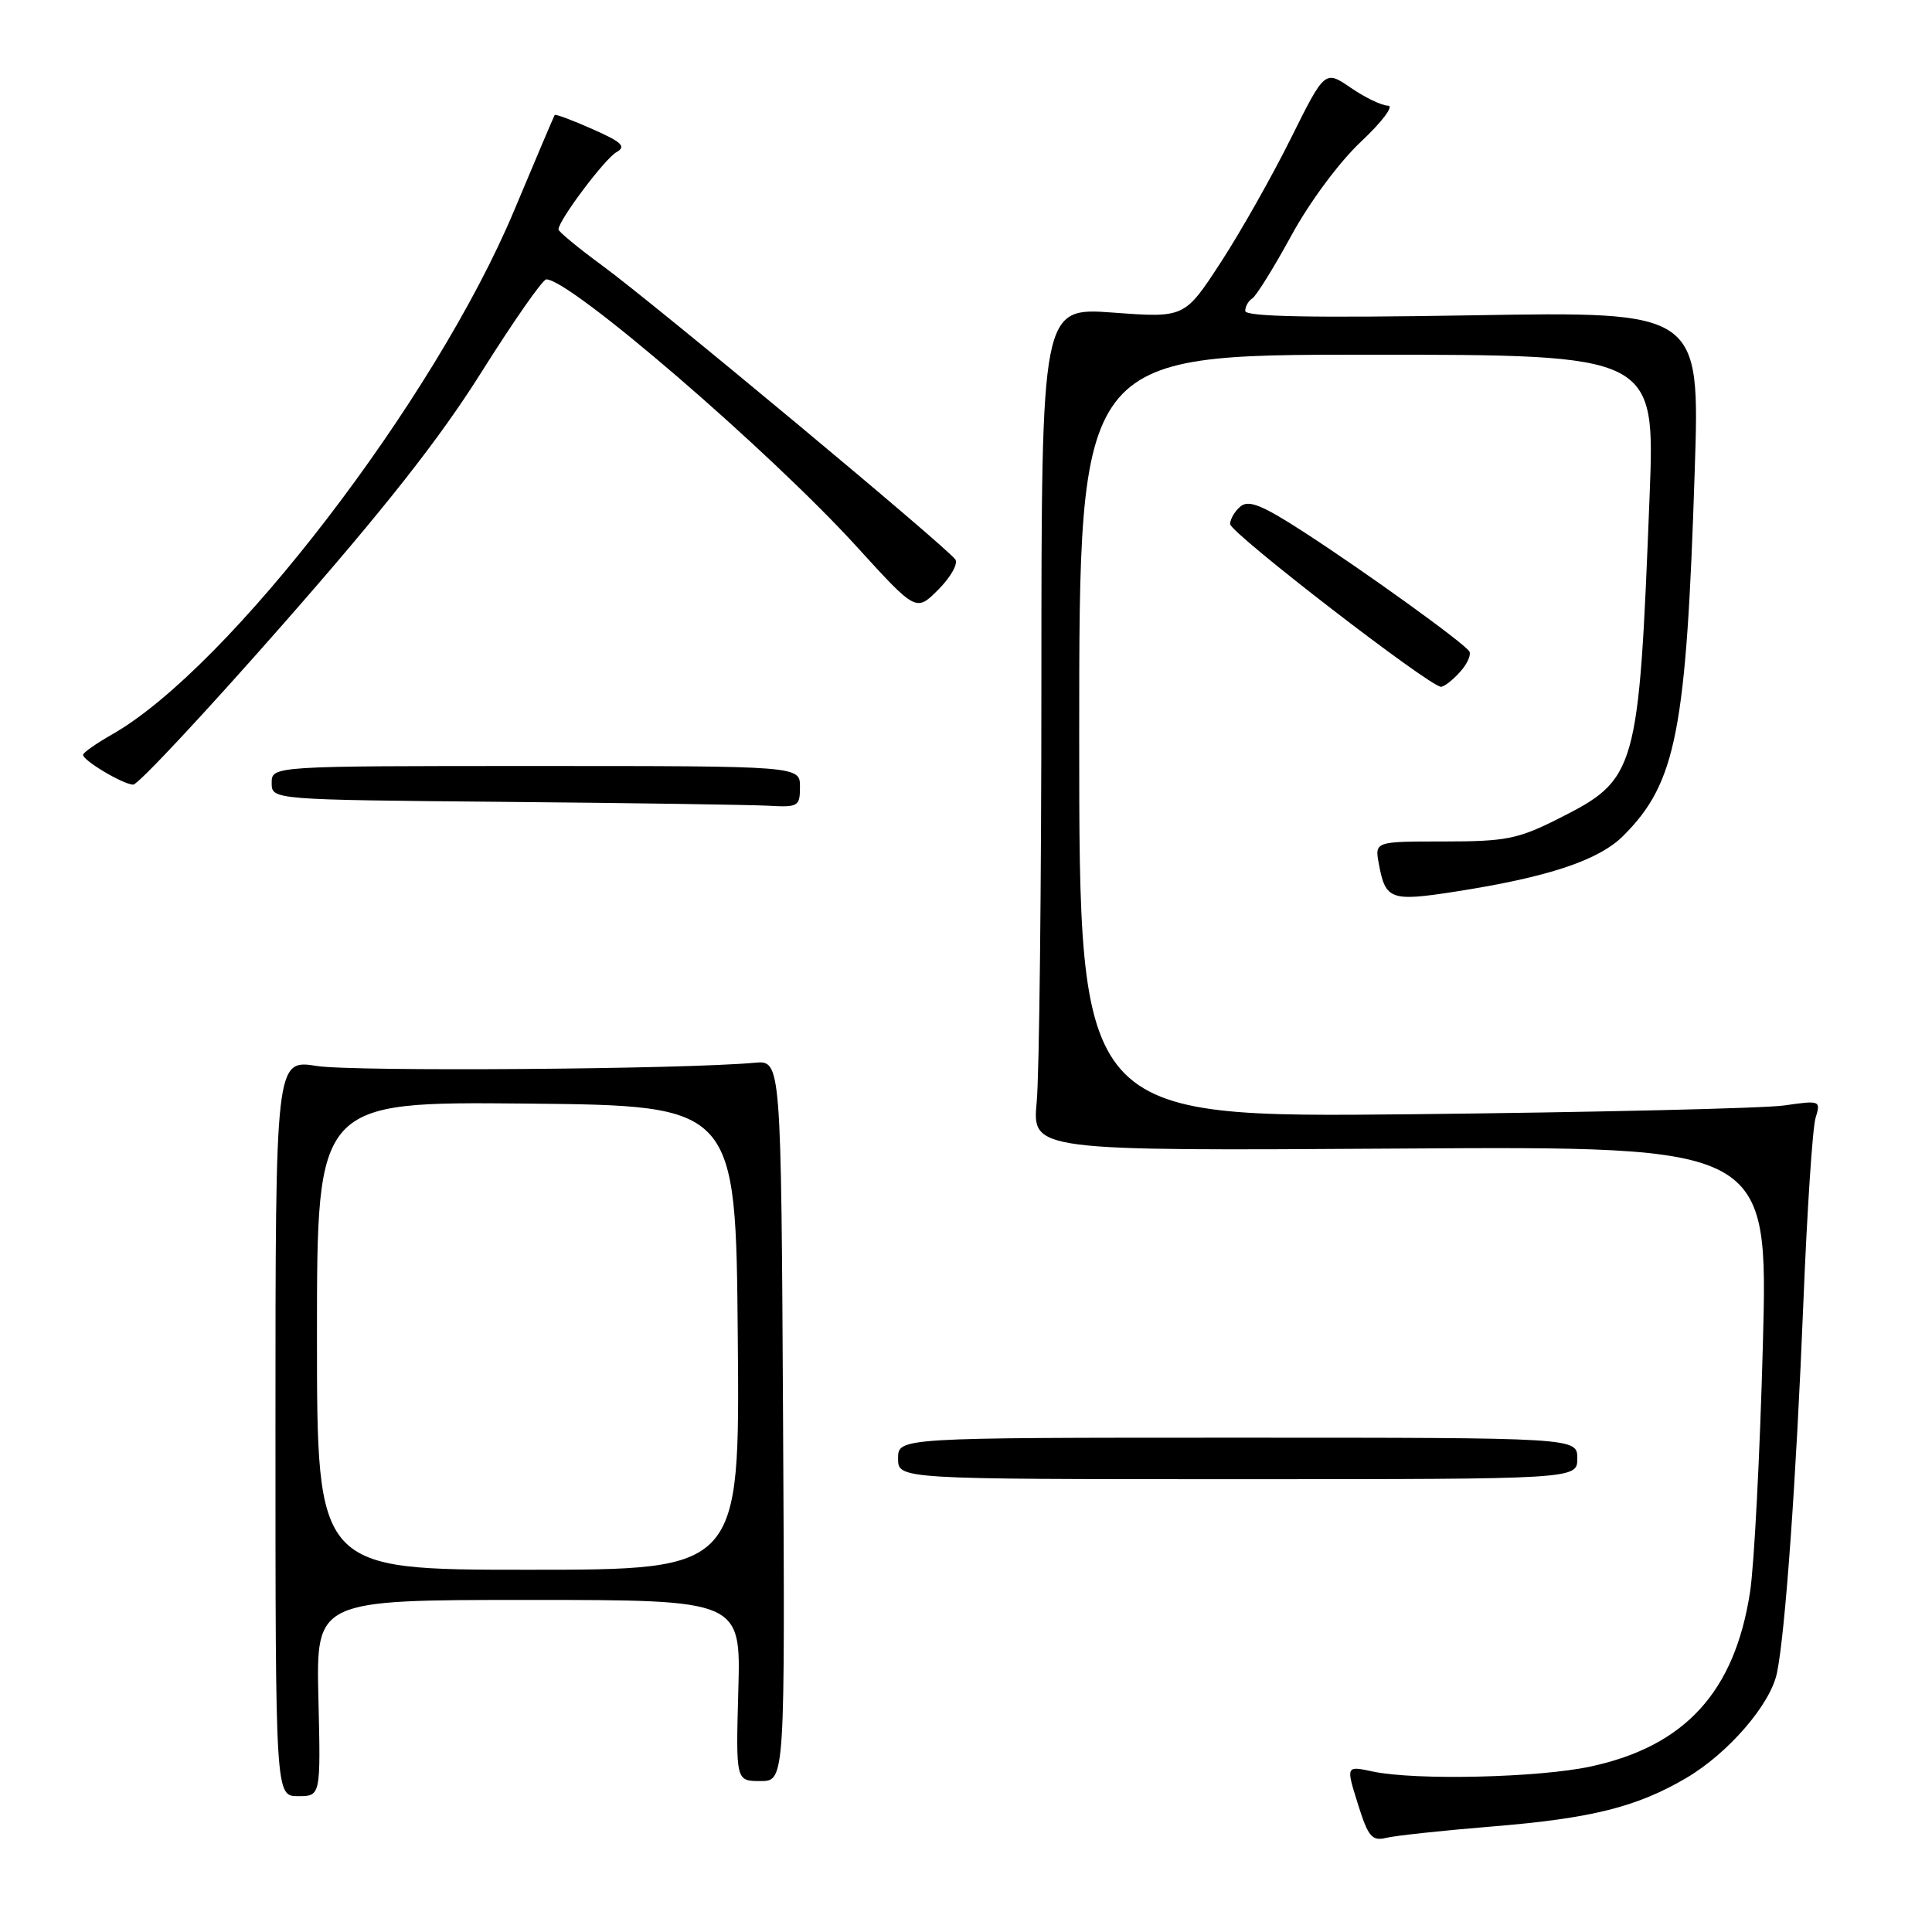 <?xml version="1.0" encoding="UTF-8" standalone="no"?>
<!DOCTYPE svg PUBLIC "-//W3C//DTD SVG 1.1//EN" "http://www.w3.org/Graphics/SVG/1.1/DTD/svg11.dtd" >
<svg xmlns="http://www.w3.org/2000/svg" xmlns:xlink="http://www.w3.org/1999/xlink" version="1.1" viewBox="0 0 256 256">
 <g >
 <path fill="currentColor"
d=" M 197.70 242.02 C 210.84 240.95 216.86 239.45 223.41 235.61 C 228.97 232.35 234.56 225.89 235.45 221.71 C 236.55 216.48 238.01 196.02 238.96 172.50 C 239.45 160.40 240.17 149.44 240.57 148.14 C 241.28 145.82 241.20 145.79 236.40 146.48 C 233.70 146.86 211.59 147.38 187.25 147.64 C 143.00 148.10 143.00 148.10 143.00 97.55 C 143.00 47.00 143.00 47.00 181.16 47.00 C 219.31 47.00 219.31 47.00 218.58 65.75 C 217.14 102.46 216.92 103.23 206.46 108.50 C 201.13 111.18 199.53 111.50 191.32 111.50 C 182.15 111.50 182.15 111.50 182.71 114.50 C 183.58 119.22 184.28 119.47 192.73 118.16 C 205.11 116.24 211.84 114.01 215.11 110.73 C 222.11 103.73 223.45 96.88 224.56 62.38 C 225.25 41.27 225.25 41.27 195.12 41.78 C 173.83 42.14 165.00 41.97 165.00 41.20 C 165.00 40.61 165.42 39.86 165.94 39.54 C 166.46 39.21 168.78 35.48 171.10 31.23 C 173.50 26.81 177.47 21.46 180.36 18.75 C 183.14 16.14 184.74 14.00 183.93 14.00 C 183.11 14.00 180.89 12.94 179.00 11.64 C 175.55 9.28 175.55 9.28 171.02 18.39 C 168.53 23.40 164.35 30.79 161.73 34.81 C 156.96 42.12 156.96 42.12 147.48 41.42 C 138.00 40.73 138.00 40.73 137.99 90.11 C 137.99 117.28 137.71 142.43 137.37 146.00 C 136.76 152.50 136.76 152.50 185.52 152.19 C 234.29 151.88 234.29 151.88 233.59 178.19 C 233.20 192.66 232.44 207.41 231.89 210.96 C 229.85 224.18 223.28 231.37 210.78 234.07 C 203.87 235.56 187.54 235.93 181.92 234.74 C 178.34 233.97 178.34 233.97 179.92 239.01 C 181.29 243.40 181.79 243.99 183.70 243.52 C 184.90 243.23 191.20 242.55 197.70 242.02 Z  M 42.19 225.00 C 41.89 212.00 41.89 212.00 70.03 212.00 C 98.17 212.00 98.17 212.00 97.83 224.00 C 97.50 236.00 97.50 236.00 100.76 236.00 C 104.02 236.00 104.02 236.00 103.76 188.25 C 103.50 140.50 103.50 140.50 100.00 140.82 C 90.55 141.69 46.82 142.01 42.00 141.25 C 36.50 140.38 36.50 140.38 36.50 189.19 C 36.50 238.00 36.50 238.00 39.50 238.00 C 42.50 238.00 42.50 238.00 42.19 225.00 Z  M 209.00 193.25 C 209.00 190.50 209.00 190.50 164.00 190.50 C 119.00 190.50 119.00 190.50 119.00 193.25 C 119.00 196.00 119.00 196.00 164.00 196.00 C 209.00 196.00 209.00 196.00 209.00 193.25 Z  M 106.00 104.25 C 106.00 101.50 106.00 101.50 71.00 101.50 C 36.00 101.50 36.00 101.50 36.00 103.74 C 36.00 105.97 36.00 105.97 66.75 106.25 C 83.66 106.40 99.41 106.64 101.75 106.76 C 105.78 106.99 106.00 106.86 106.00 104.25 Z  M 37.47 82.75 C 50.95 67.41 58.28 58.10 63.82 49.27 C 68.05 42.55 71.90 37.03 72.38 37.02 C 75.49 36.94 101.98 59.75 113.58 72.50 C 121.39 81.07 121.39 81.07 124.32 78.14 C 125.93 76.53 126.96 74.74 126.60 74.15 C 125.69 72.69 86.81 40.32 79.75 35.15 C 76.59 32.83 74.00 30.69 74.00 30.40 C 74.00 29.21 80.15 21.01 81.69 20.16 C 83.01 19.41 82.41 18.83 78.51 17.11 C 75.86 15.93 73.61 15.09 73.50 15.24 C 73.40 15.38 70.98 21.08 68.12 27.91 C 57.64 52.93 30.39 88.44 14.88 97.30 C 12.75 98.51 11.01 99.73 11.01 100.02 C 11.00 100.78 16.31 103.94 17.65 103.97 C 18.28 103.99 27.20 94.44 37.47 82.75 Z  M 193.44 89.06 C 194.41 88.00 194.97 86.76 194.69 86.31 C 193.98 85.19 180.95 75.79 172.63 70.41 C 167.25 66.93 165.45 66.21 164.38 67.10 C 163.62 67.73 163.00 68.78 163.00 69.44 C 163.00 70.60 189.44 91.00 190.94 91.00 C 191.35 91.00 192.48 90.13 193.44 89.06 Z  M 42.00 176.98 C 42.00 145.97 42.00 145.97 69.75 146.23 C 97.50 146.50 97.50 146.50 97.76 177.25 C 98.03 208.00 98.03 208.00 70.01 208.00 C 42.00 208.00 42.00 208.00 42.00 176.98 Z "/>
</g>
</svg>